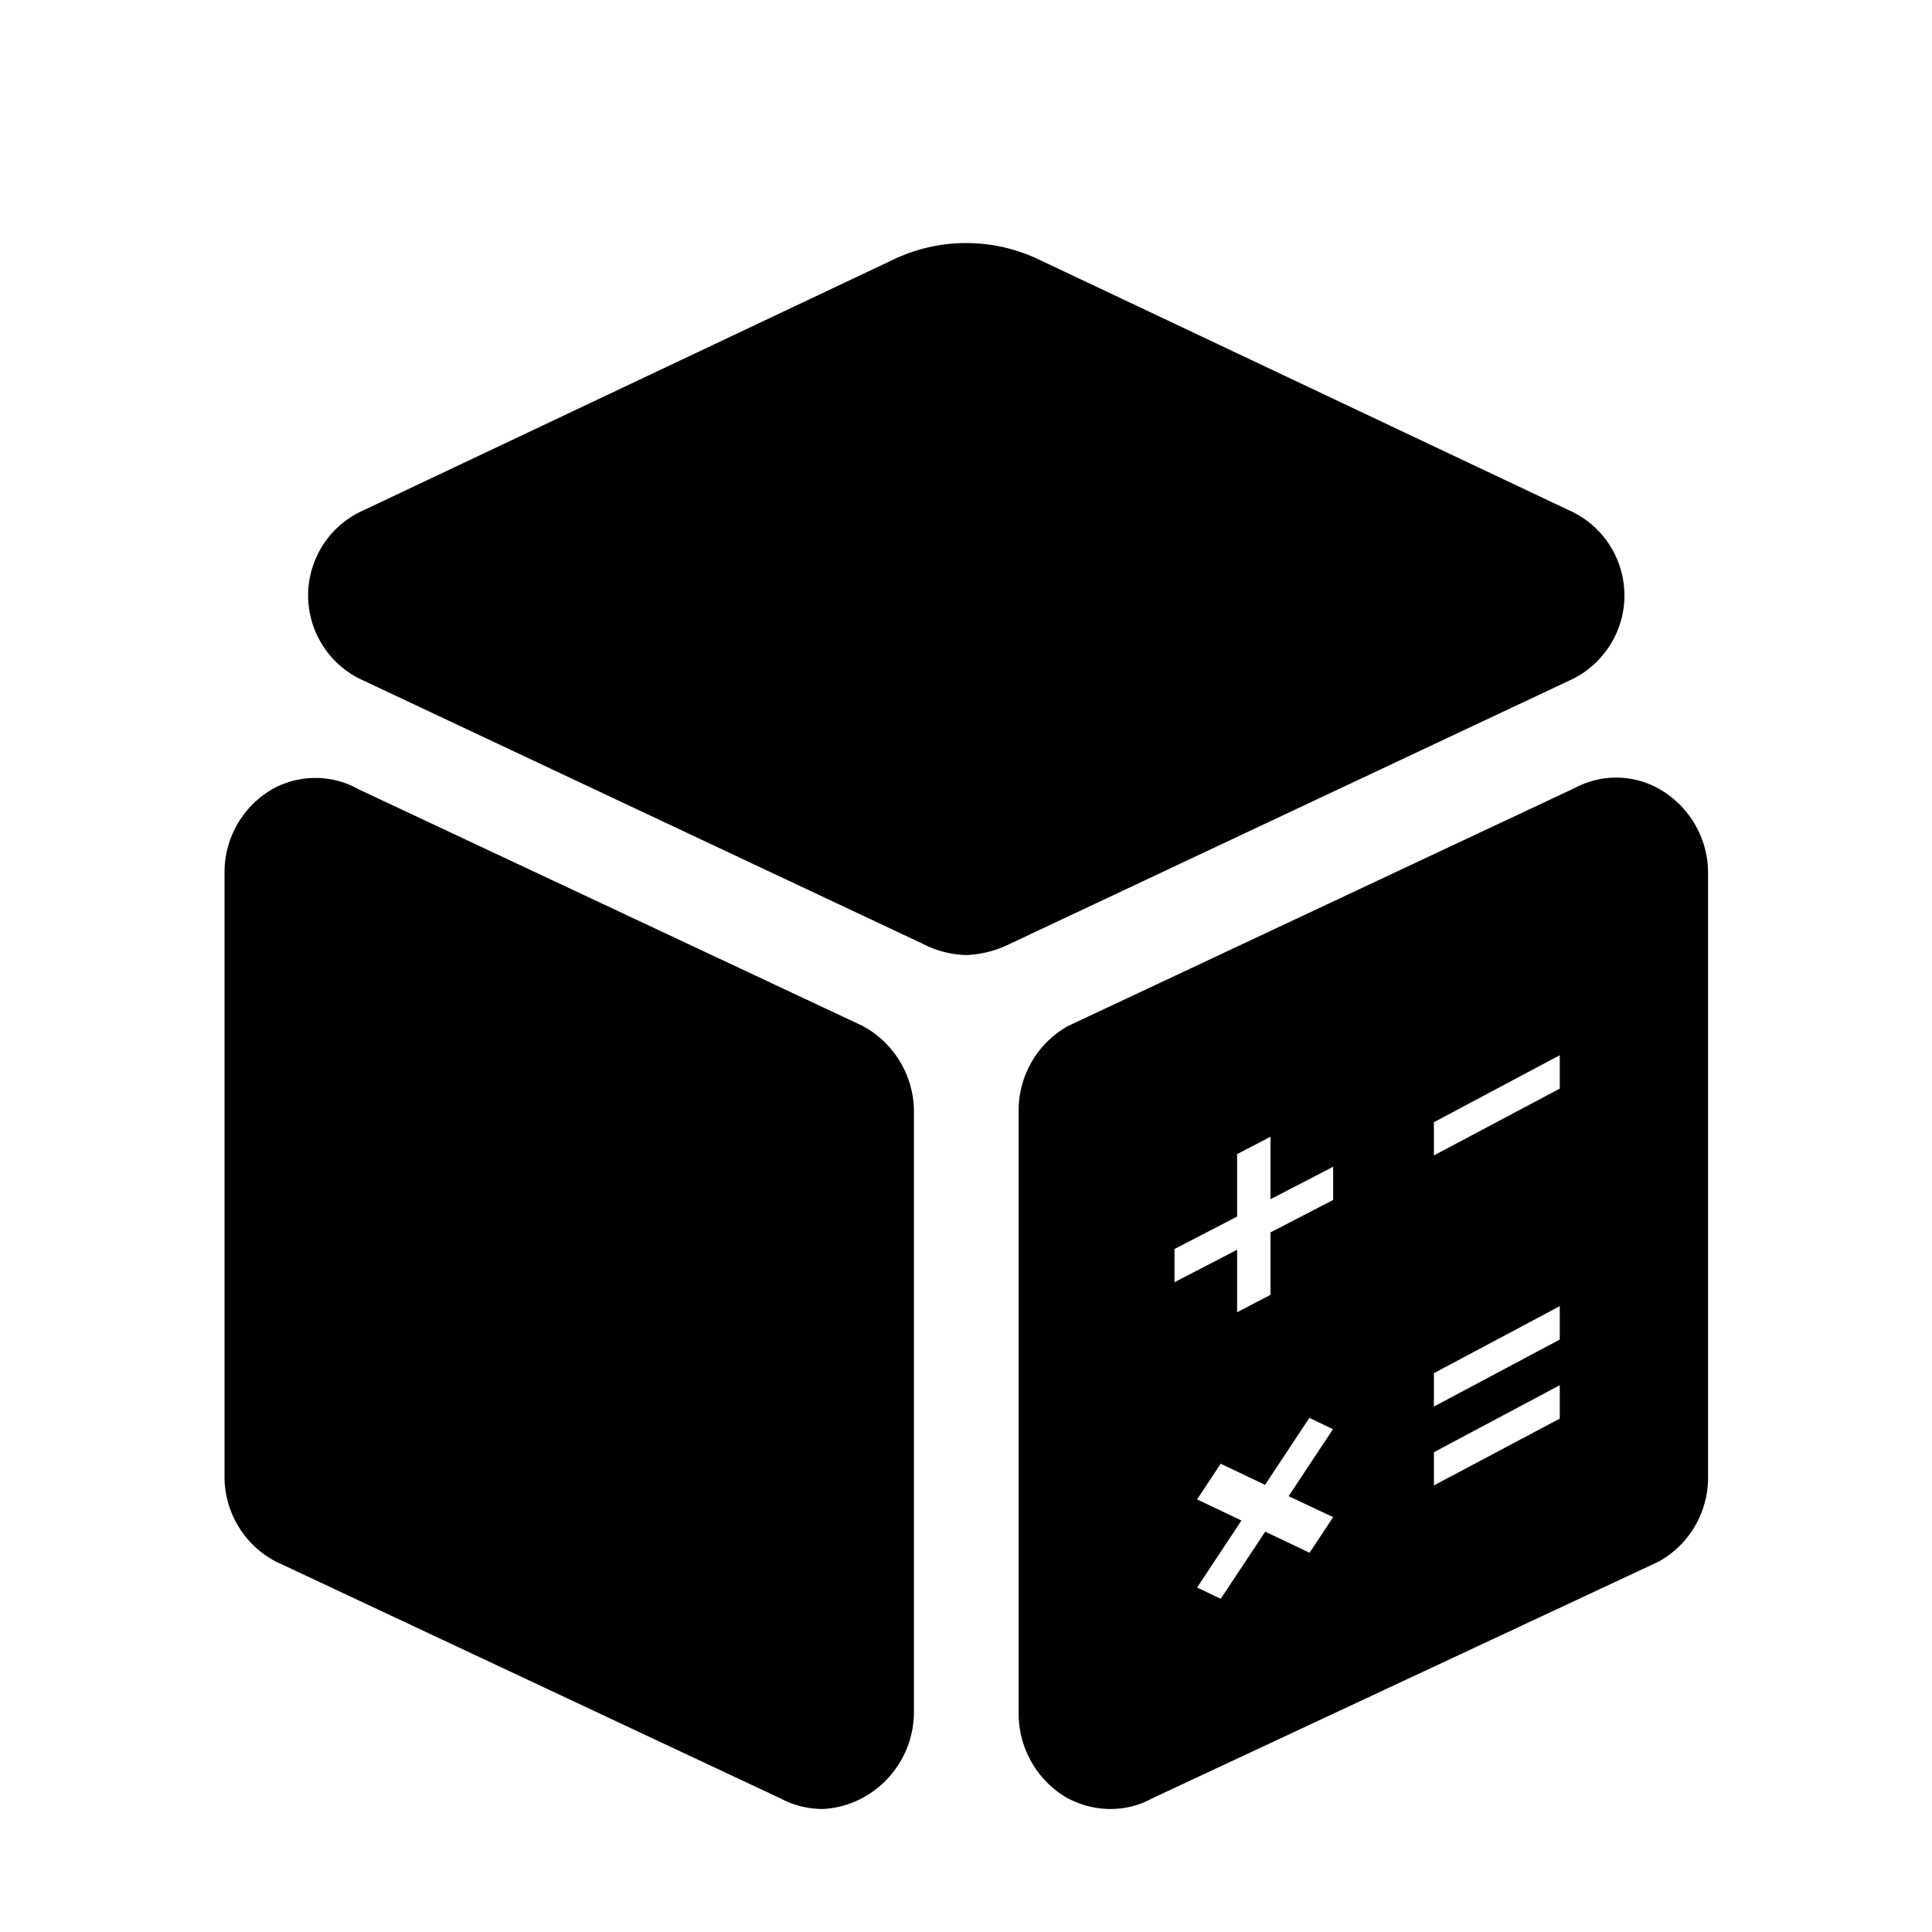 <?xml version="1.0" standalone="no"?><!DOCTYPE svg PUBLIC "-//W3C//DTD SVG 1.1//EN" "http://www.w3.org/Graphics/SVG/1.1/DTD/svg11.dtd"><svg t="1655877325331" class="icon" viewBox="0 0 1024 1024" version="1.1" xmlns="http://www.w3.org/2000/svg" p-id="72150" xmlns:xlink="http://www.w3.org/1999/xlink" width="200" height="200"><defs><style type="text/css">@font-face { font-family: feedback-iconfont; src: url("//at.alicdn.com/t/font_1031158_u69w8yhxdu.woff2?t=1630033759944") format("woff2"), url("//at.alicdn.com/t/font_1031158_u69w8yhxdu.woff?t=1630033759944") format("woff"), url("//at.alicdn.com/t/font_1031158_u69w8yhxdu.ttf?t=1630033759944") format("truetype"); }
</style></defs><path d="M457.3 543.8L190.2 418.4c-14.3-8.1-31.8-8.1-46.1 0-15.5 9.1-25 25.7-25.1 43.7v320c-0.2 19.1 10.3 36.8 27.3 45.6l267.6 125.6c6.7 3.6 14.2 5.4 21.8 5.5 8.4-0.3 16.6-2.8 23.8-7.2 15.3-9.3 24.7-25.8 24.9-43.7V587.5c-0.7-18.4-11-35-27.1-43.7zM856.7 335.7c11.1-24.9-0.1-54.1-25-65.2L550.1 137.3a89.43 89.43 0 0 0-76 0L192.6 270.5c-11.2 5-20.1 13.9-25 25-11.1 24.9 0.1 54.1 25 65.2l296.2 139.4c7.2 3.8 15.2 5.9 23.4 6.1 8.1-0.3 16.1-2.4 23.4-6.1l296.2-139.4c11-4.9 19.9-13.9 24.9-25zM905.3 782.1V462.3c-0.1-18-9.7-34.5-25.1-43.7-13.9-8.2-31-8.6-45.2-1.1L566.1 543.8c-15.9 8.9-25.8 25.5-26.2 43.7v321.3c0.2 17.9 9.6 34.4 24.9 43.7 7.3 4.1 15.5 6.3 23.8 6.3 7.6 0 15.1-1.8 21.8-5.5l268.7-125.6c16.5-9.1 26.6-26.7 26.2-45.6z m-198.7 22L694.1 823l-23.5-11.2-23.6 35.6-12.5-6 23.5-35.5-23.5-11.2 12.5-18.9 23.5 11.2 23.5-35.5 12.5 6L683 793l23.6 11.1z m0-168.1l-33.2 17.2v33.1l-17.7 9.2v-33.1l-33.2 17.2V662l33.2-17.2v-33.1l17.7-9.2v33.1l33.2-17.2V636z m120.1 115.9L760 787.3v-17.6l66.7-35.5v17.7z m0-41.9L760 745.5v-17.7l66.7-35.5V710z m0-133L760 612.4v-17.6l66.7-35.5V577z" p-id="72151" ></path></svg>